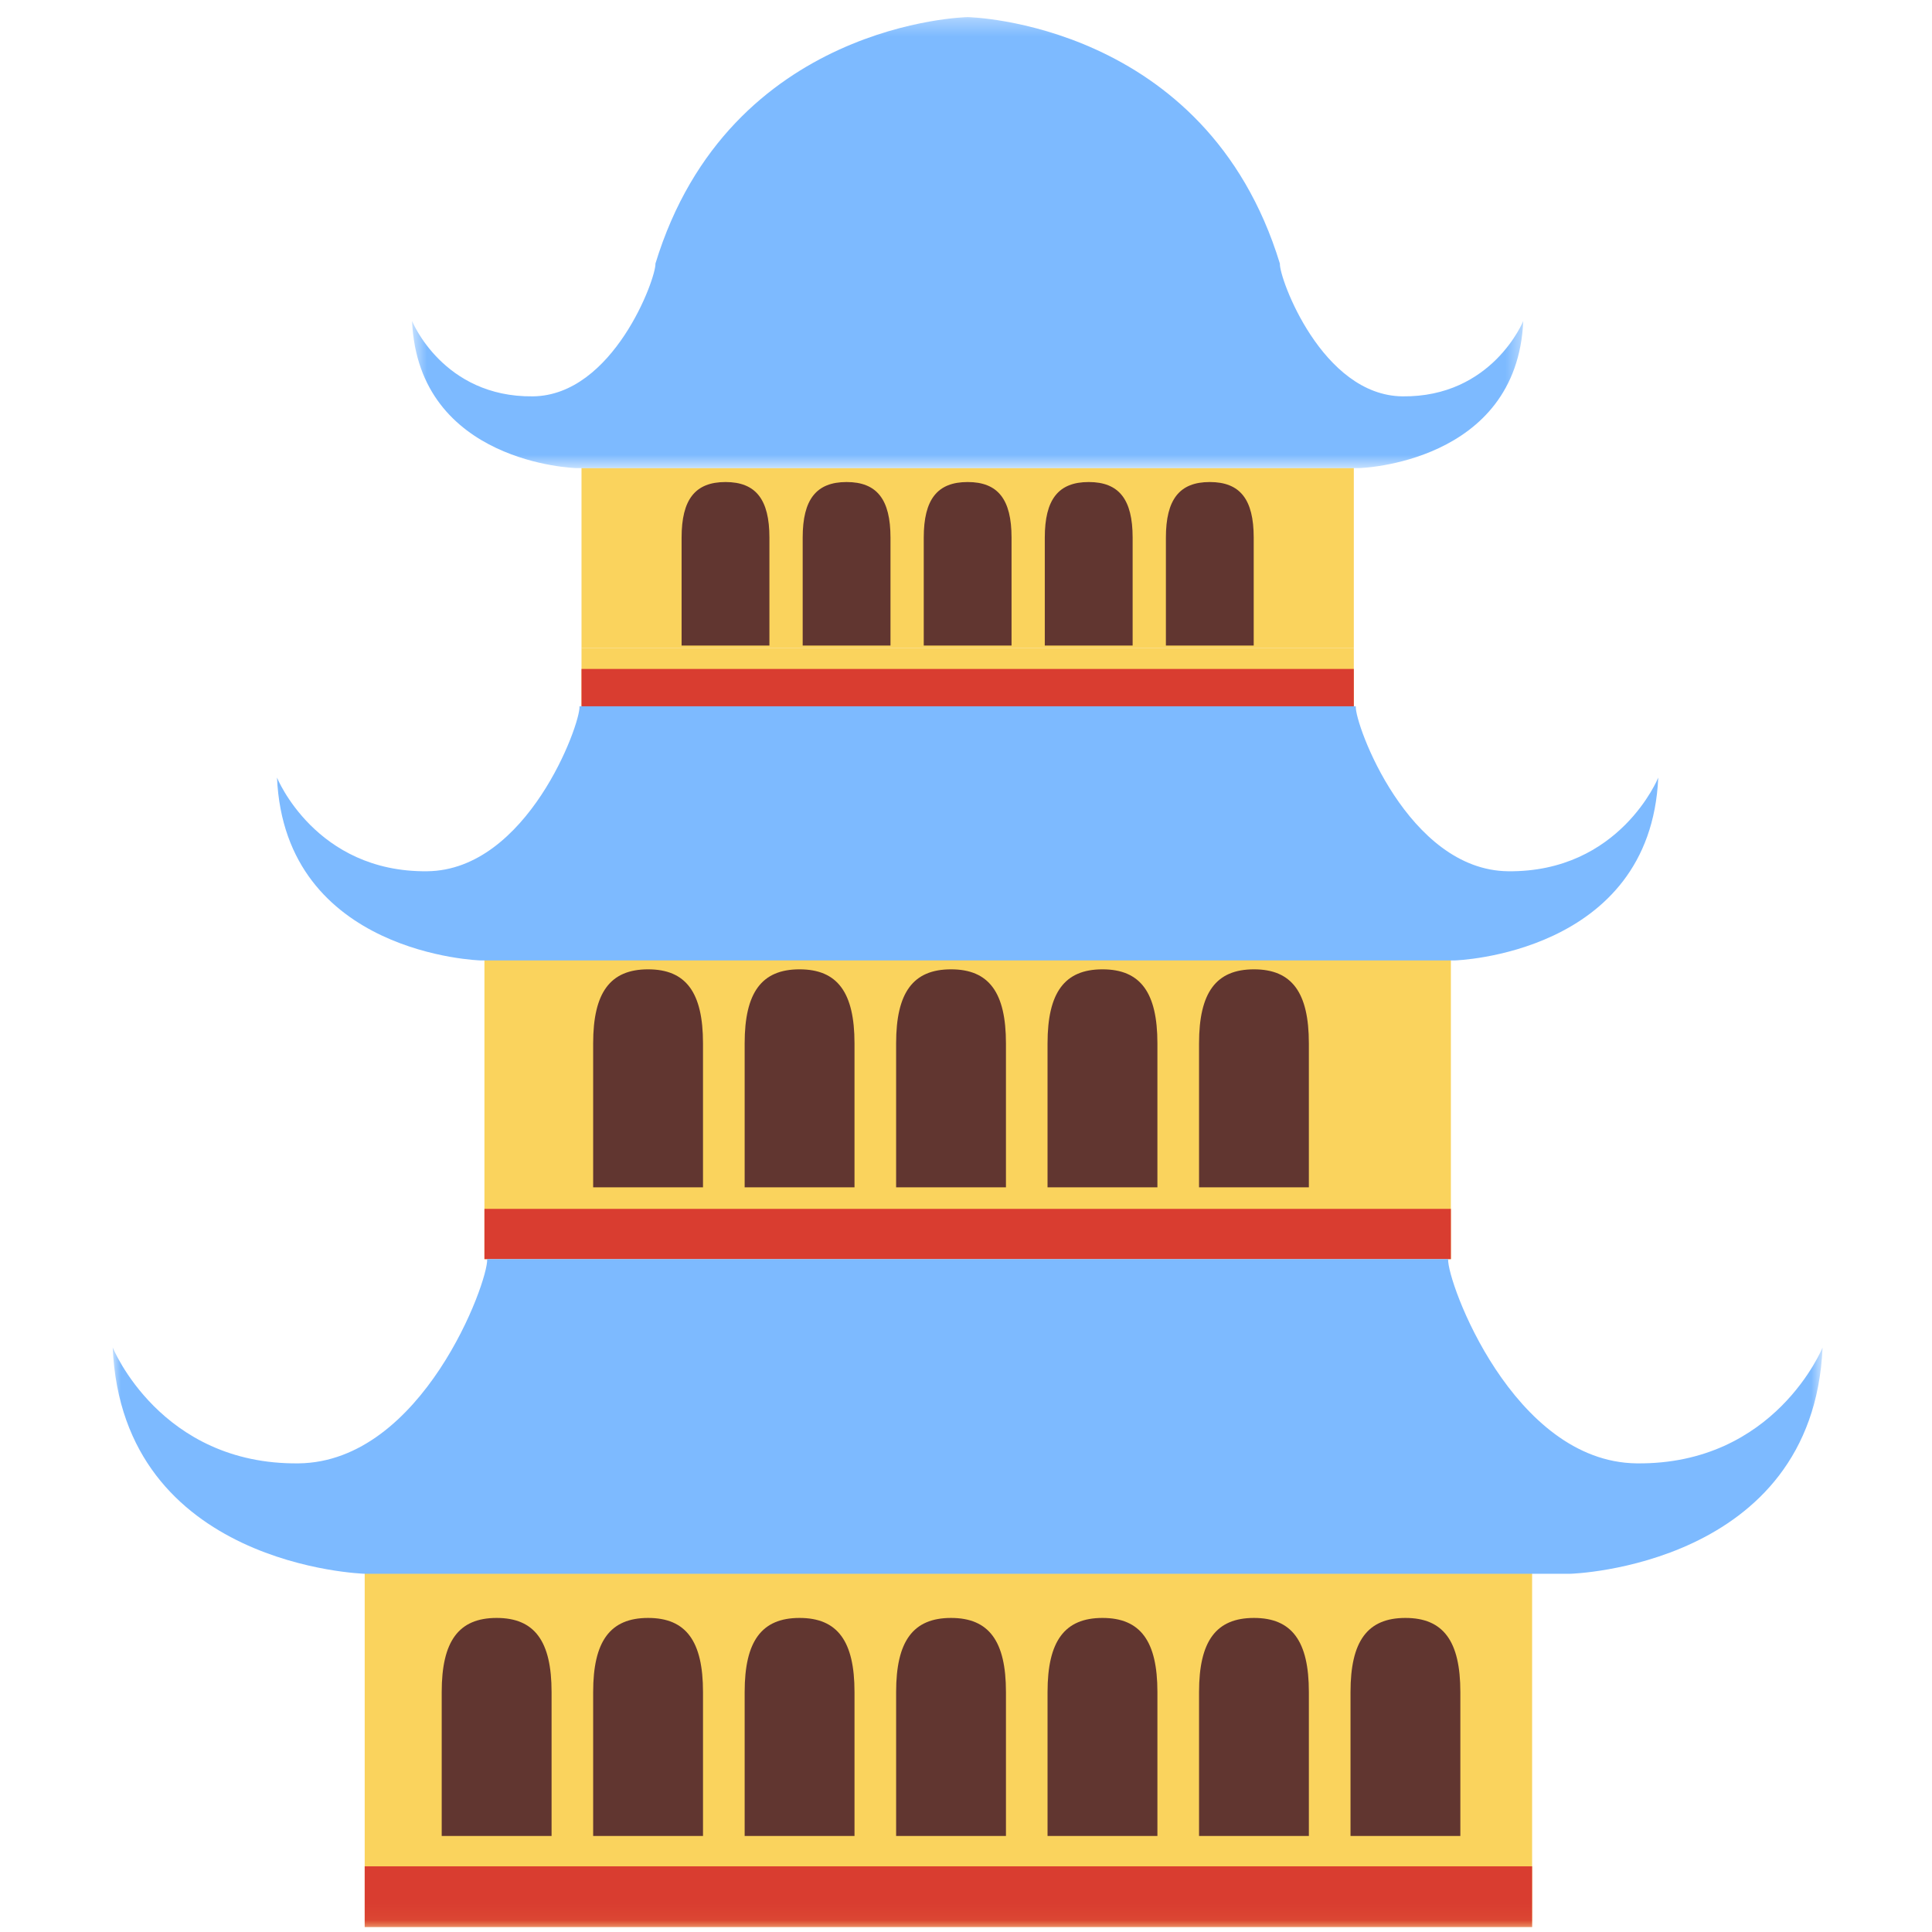 <svg xmlns="http://www.w3.org/2000/svg" xmlns:xlink="http://www.w3.org/1999/xlink" width="120" height="120"><defs><path id="a" d="M.584.307h69.018v28.012H.584z"/><path id="c" d="M0 118.938h106.205V.307H0z"/></defs><g fill="none" fill-rule="evenodd"><path fill="#FAD35D" d="M36.119 40.254h47.969v-11.18h-47.97z"/><g transform="translate(7 .755)"><path fill="#613630" d="M38.063 29.185c-1.888 0-2.728 1.084-2.728 3.451v6.705h5.455v-6.705c0-2.367-.844-3.451-2.726-3.451m7.519 0c-1.885 0-2.727 1.084-2.727 3.451v6.705h5.454v-6.705c0-2.367-.839-3.451-2.727-3.451m7.519 0c-1.888 0-2.726 1.084-2.726 3.451v6.705h5.453v-6.705c0-2.367-.838-3.451-2.727-3.451m7.52 0c-1.888 0-2.728 1.084-2.728 3.451v6.705h5.456v-6.705c0-2.367-.842-3.451-2.728-3.451m7.518 0c-1.883 0-2.724 1.084-2.724 3.451v6.705h5.454v-6.705c0-2.367-.84-3.451-2.73-3.451"/><g transform="translate(18.01)"><mask id="b" fill="#fff"><use xlink:href="#a"/></mask><path fill="#7DBAFF" d="M62.098 23.863c-4.999-.057-7.664-7.353-7.612-8.245C49.896.586 35.092.307 35.092.307S20.29.586 15.7 15.617c.052.893-2.616 8.19-7.612 8.246-5.59.064-7.504-4.68-7.504-4.68.389 8.858 10.168 9.136 10.168 9.136h48.68s9.782-.278 10.17-9.135c0 0-1.917 4.743-7.504 4.679" mask="url(#b)"/></g><mask id="d" fill="#fff"><use xlink:href="#c"/></mask><path fill="#FAD35D" d="M15.652 118.938h72.51V96.31h-72.51z" mask="url(#d)"/><path fill="#D93D30" d="M15.652 118.938h72.51v-3.772h-72.51z" mask="url(#d)"/><path fill="#FAD35D" d="M23.089 77.452h60.028V58.72H23.089z" mask="url(#d)"/><path fill="#D93D30" d="M23.089 77.452h60.028V74.33H23.089z" mask="url(#d)"/><path fill="#FAD35D" d="M29.119 43.286h47.969v-3.787h-47.97z" mask="url(#d)"/><path fill="#D93D30" d="M29.119 43.287h47.969v-2.494h-47.97z" mask="url(#d)"/><path fill="#613630" d="M23.847 99.738c-2.361 0-3.412 1.446-3.412 4.601v8.942h6.824v-8.942c0-3.155-1.05-4.601-3.412-4.601m9.408 0c-2.36 0-3.413 1.446-3.413 4.601v8.942h6.823v-8.942c0-3.155-1.049-4.601-3.41-4.601m9.405 0c-2.358 0-3.408 1.446-3.408 4.601v8.942h6.823v-8.942c0-3.155-1.052-4.601-3.414-4.601m9.409 0c-2.361 0-3.41 1.446-3.41 4.601v8.942h6.822v-8.942c0-3.155-1.05-4.601-3.412-4.601m9.407 0c-2.36 0-3.412 1.446-3.412 4.601v8.942h6.824v-8.942c0-3.155-1.05-4.601-3.412-4.601m9.409 0c-2.361 0-3.411 1.446-3.411 4.601v8.942h6.821v-8.942c0-3.155-1.05-4.601-3.41-4.601M33.255 59.452c-2.36 0-3.413 1.445-3.413 4.6v8.941h6.823v-8.941c0-3.155-1.049-4.6-3.41-4.6m9.405 0c-2.358 0-3.408 1.445-3.408 4.6v8.941h6.823v-8.941c0-3.155-1.052-4.6-3.414-4.6m9.409 0c-2.361 0-3.41 1.445-3.41 4.6v8.941h6.822v-8.941c0-3.155-1.05-4.6-3.412-4.6m9.407 0c-2.36 0-3.412 1.445-3.412 4.6v8.941h6.824v-8.941c0-3.155-1.05-4.6-3.412-4.6m9.409 0c-2.361 0-3.411 1.445-3.411 4.6v8.941h6.821v-8.941c0-3.155-1.05-4.6-3.41-4.6m9.407 40.286c-2.362 0-3.41 1.446-3.41 4.601v8.942h6.822v-8.942c0-3.155-1.051-4.601-3.412-4.601" mask="url(#d)"/><path fill="#7DBAFF" d="M94.658 90.137c-7.692-.086-11.796-11.312-11.711-12.685H23.258c.085 1.373-4.018 12.599-11.713 12.685C2.948 90.235 0 82.937 0 82.937c.597 13.629 15.65 14.057 15.65 14.057h74.903s15.052-.428 15.651-14.057c0 0-2.948 7.298-11.547 7.2M86.669 53.36c-6.212-.068-9.528-9.14-9.46-10.247H28.995c.068 1.107-3.247 10.179-9.46 10.247-6.946.076-9.33-5.817-9.33-5.817.486 11.009 12.64 11.356 12.64 11.356h60.512s12.155-.347 12.64-11.356c0 0-2.382 5.893-9.33 5.817" mask="url(#d)"/></g></g></svg>